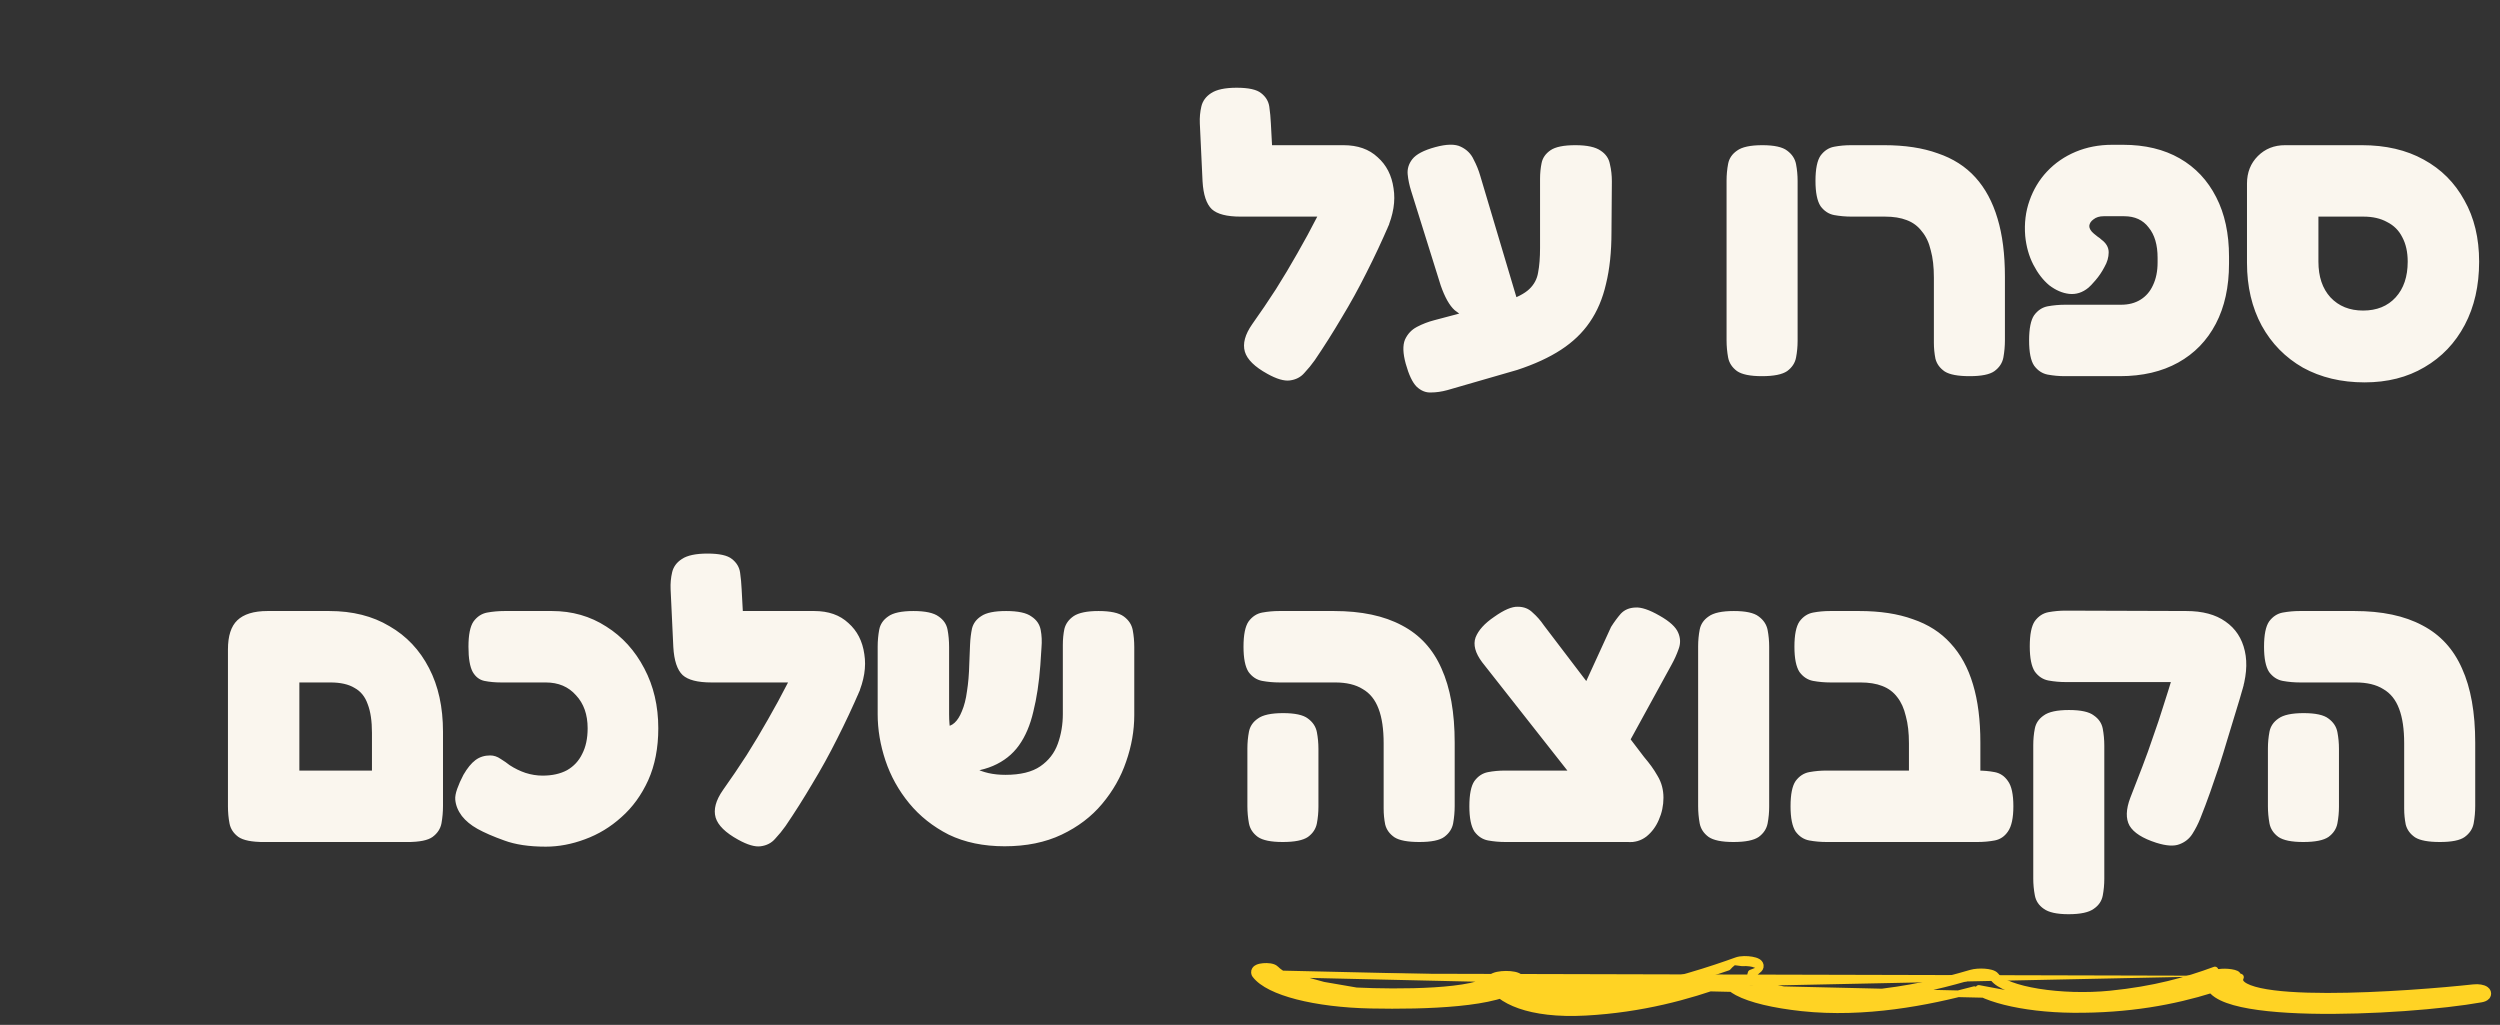 <svg width="161" height="66" viewBox="0 0 161 66" fill="none" xmlns="http://www.w3.org/2000/svg">
<rect x="0" y="0" width="161" height="66" fill="#333333" stroke="none"/>
<path d="M81.619 24.075C80.802 23.625 80.319 23.15 80.169 22.65C80.019 22.133 80.177 21.542 80.644 20.875C81.177 20.125 81.686 19.375 82.169 18.625C82.652 17.858 83.111 17.092 83.544 16.325C83.994 15.542 84.419 14.758 84.819 13.975C85.236 13.175 85.627 12.375 85.994 11.575L89.469 14.425C89.002 15.508 88.511 16.558 87.994 17.575C87.494 18.575 86.961 19.542 86.394 20.475C85.844 21.408 85.269 22.317 84.669 23.2C84.469 23.483 84.244 23.758 83.994 24.025C83.761 24.292 83.452 24.45 83.069 24.5C82.702 24.55 82.219 24.408 81.619 24.075ZM89.319 14.775L86.344 13.95H79.894C79.011 13.95 78.394 13.792 78.044 13.475C77.694 13.142 77.494 12.542 77.444 11.675L77.269 7.95C77.252 7.567 77.286 7.2 77.369 6.85C77.452 6.5 77.661 6.217 77.994 6C78.344 5.767 78.894 5.65 79.644 5.65C80.411 5.65 80.936 5.767 81.219 6C81.519 6.233 81.694 6.525 81.744 6.875C81.794 7.225 81.827 7.583 81.844 7.95L81.919 9.35H86.519C87.436 9.35 88.169 9.608 88.719 10.125C89.286 10.625 89.627 11.292 89.744 12.125C89.877 12.942 89.736 13.825 89.319 14.775ZM93.204 25.125C92.838 25.225 92.488 25.275 92.154 25.275C91.821 25.292 91.513 25.167 91.229 24.9C90.963 24.633 90.729 24.142 90.529 23.425C90.346 22.758 90.329 22.242 90.479 21.875C90.646 21.508 90.904 21.233 91.254 21.05C91.604 20.867 91.971 20.725 92.354 20.625L96.979 19.4C97.679 19.167 98.179 18.908 98.479 18.625C98.796 18.325 98.988 17.967 99.054 17.55C99.138 17.117 99.179 16.592 99.179 15.975V11.525C99.179 11.158 99.213 10.817 99.279 10.5C99.346 10.167 99.538 9.892 99.854 9.675C100.171 9.458 100.704 9.35 101.454 9.35C102.204 9.35 102.746 9.467 103.079 9.7C103.413 9.917 103.613 10.208 103.679 10.575C103.763 10.925 103.804 11.292 103.804 11.675L103.779 14.95C103.779 16.217 103.663 17.325 103.429 18.275C103.213 19.225 102.863 20.05 102.379 20.75C101.913 21.433 101.296 22.025 100.529 22.525C99.763 23.025 98.821 23.458 97.704 23.825L93.204 25.125ZM94.854 20.675C94.421 20.492 94.029 20.258 93.679 19.975C93.346 19.675 93.046 19.142 92.779 18.375L90.879 12.3C90.763 11.933 90.688 11.575 90.654 11.225C90.621 10.875 90.721 10.55 90.954 10.25C91.204 9.933 91.696 9.675 92.429 9.475C93.163 9.275 93.713 9.267 94.079 9.45C94.463 9.633 94.738 9.908 94.904 10.275C95.088 10.625 95.229 10.975 95.329 11.325L97.854 19.8L94.854 20.675ZM113.466 24.225C112.716 24.225 112.183 24.117 111.866 23.9C111.55 23.667 111.358 23.375 111.291 23.025C111.225 22.658 111.191 22.292 111.191 21.925V11.625C111.191 11.258 111.225 10.9 111.291 10.55C111.358 10.2 111.55 9.917 111.866 9.7C112.183 9.467 112.725 9.35 113.491 9.35C114.258 9.35 114.791 9.467 115.091 9.7C115.408 9.933 115.6 10.225 115.666 10.575C115.733 10.925 115.766 11.283 115.766 11.65V21.95C115.766 22.317 115.733 22.675 115.666 23.025C115.6 23.375 115.408 23.667 115.091 23.9C114.775 24.117 114.233 24.225 113.466 24.225ZM126.842 24.225C126.092 24.225 125.559 24.125 125.242 23.925C124.926 23.708 124.726 23.433 124.642 23.1C124.576 22.767 124.542 22.425 124.542 22.075V17.875C124.542 17.192 124.476 16.608 124.342 16.125C124.226 15.625 124.034 15.217 123.767 14.9C123.517 14.567 123.192 14.325 122.792 14.175C122.409 14.025 121.942 13.95 121.392 13.95H119.242C118.859 13.95 118.484 13.917 118.117 13.85C117.767 13.783 117.476 13.592 117.242 13.275C117.026 12.942 116.917 12.4 116.917 11.65C116.917 10.883 117.026 10.342 117.242 10.025C117.476 9.708 117.767 9.517 118.117 9.45C118.467 9.383 118.834 9.35 119.217 9.35H121.342C122.676 9.35 123.826 9.525 124.792 9.875C125.776 10.208 126.584 10.725 127.217 11.425C127.851 12.125 128.326 13.008 128.642 14.075C128.959 15.125 129.117 16.375 129.117 17.825V21.9C129.117 22.283 129.084 22.658 129.017 23.025C128.951 23.375 128.759 23.667 128.442 23.9C128.142 24.117 127.609 24.225 126.842 24.225ZM132.974 24.225C132.608 24.225 132.241 24.192 131.874 24.125C131.524 24.058 131.233 23.867 130.999 23.55C130.783 23.233 130.674 22.692 130.674 21.925C130.674 21.158 130.783 20.617 130.999 20.3C131.233 19.983 131.524 19.792 131.874 19.725C132.241 19.658 132.616 19.625 132.999 19.625H136.599C137.083 19.625 137.499 19.517 137.849 19.3C138.199 19.083 138.466 18.775 138.649 18.375C138.849 17.958 138.949 17.467 138.949 16.9V16.6C138.949 15.767 138.758 15.117 138.374 14.65C138.008 14.167 137.483 13.925 136.799 13.925H135.474C135.208 13.925 134.991 13.992 134.824 14.125C134.658 14.242 134.566 14.383 134.549 14.55C134.549 14.717 134.649 14.883 134.849 15.05C134.933 15.117 135.016 15.183 135.099 15.25C135.183 15.3 135.258 15.358 135.324 15.425C135.641 15.658 135.799 15.933 135.799 16.25C135.799 16.567 135.708 16.883 135.524 17.2C135.358 17.517 135.166 17.8 134.949 18.05C134.749 18.283 134.599 18.442 134.499 18.525C134.116 18.842 133.699 18.975 133.249 18.925C132.816 18.875 132.391 18.692 131.974 18.375C131.574 18.042 131.233 17.6 130.949 17.05C130.666 16.5 130.491 15.883 130.424 15.2C130.358 14.383 130.449 13.625 130.699 12.925C130.949 12.208 131.324 11.583 131.824 11.05C132.341 10.5 132.958 10.075 133.674 9.775C134.391 9.475 135.174 9.325 136.024 9.325H136.724C138.141 9.325 139.358 9.617 140.374 10.2C141.391 10.783 142.174 11.617 142.724 12.7C143.274 13.767 143.549 15.042 143.549 16.525V16.975C143.549 18.475 143.266 19.767 142.699 20.85C142.133 21.933 141.324 22.767 140.274 23.35C139.224 23.933 137.974 24.225 136.524 24.225H132.974ZM152.281 24.625C150.781 24.625 149.456 24.308 148.306 23.675C147.173 23.025 146.289 22.125 145.656 20.975C145.023 19.808 144.706 18.458 144.706 16.925V11.825C144.706 11.108 144.939 10.517 145.406 10.05C145.873 9.583 146.456 9.35 147.156 9.35H152.106C153.639 9.35 154.964 9.658 156.081 10.275C157.214 10.892 158.089 11.767 158.706 12.9C159.339 14.017 159.656 15.333 159.656 16.85C159.656 18.4 159.348 19.758 158.731 20.925C158.114 22.092 157.248 23 156.131 23.65C155.031 24.3 153.748 24.625 152.281 24.625ZM152.181 20C153.064 20 153.764 19.717 154.281 19.15C154.798 18.583 155.056 17.817 155.056 16.85C155.056 16.233 154.939 15.708 154.706 15.275C154.489 14.842 154.164 14.517 153.731 14.3C153.314 14.067 152.806 13.95 152.206 13.95H149.306V16.85C149.306 17.817 149.564 18.583 150.081 19.15C150.614 19.717 151.314 20 152.181 20ZM16.98 54.225C16.213 54.225 15.671 54.117 15.354 53.9C15.038 53.667 14.846 53.375 14.78 53.025C14.713 52.675 14.68 52.308 14.68 51.925V41.825C14.68 40.958 14.88 40.333 15.28 39.95C15.696 39.55 16.346 39.35 17.23 39.35H21.204C22.704 39.35 23.996 39.675 25.079 40.325C26.18 40.958 27.029 41.858 27.63 43.025C28.23 44.175 28.529 45.542 28.529 47.125V51.9C28.529 52.283 28.496 52.658 28.43 53.025C28.363 53.375 28.171 53.667 27.855 53.9C27.555 54.117 27.021 54.225 26.255 54.225C25.505 54.225 24.971 54.125 24.654 53.925C24.338 53.708 24.138 53.433 24.055 53.1C23.988 52.767 23.954 52.425 23.954 52.075V47.2C23.954 46.433 23.863 45.817 23.68 45.35C23.513 44.867 23.23 44.517 22.829 44.3C22.446 44.067 21.93 43.95 21.279 43.95H19.279V51.9C19.279 52.3 19.246 52.675 19.18 53.025C19.113 53.375 18.921 53.667 18.605 53.9C18.288 54.117 17.746 54.225 16.98 54.225ZM16.755 54.225L16.779 49.625H26.454L26.48 54.225H16.755ZM35.144 54.525C34.078 54.525 33.186 54.392 32.469 54.125C31.769 53.875 31.194 53.625 30.744 53.375C30.328 53.142 29.994 52.867 29.744 52.55C29.494 52.217 29.352 51.867 29.319 51.5C29.302 51.317 29.344 51.083 29.444 50.8C29.544 50.517 29.677 50.217 29.844 49.9C30.094 49.467 30.352 49.15 30.619 48.95C30.886 48.75 31.203 48.65 31.569 48.65C31.802 48.65 32.028 48.725 32.244 48.875C32.461 49.008 32.653 49.142 32.819 49.275C33.153 49.492 33.494 49.658 33.844 49.775C34.211 49.892 34.578 49.95 34.944 49.95C35.561 49.95 36.086 49.833 36.519 49.6C36.953 49.35 37.278 49 37.494 48.55C37.727 48.1 37.844 47.55 37.844 46.9C37.844 46.017 37.594 45.308 37.094 44.775C36.611 44.225 35.961 43.95 35.144 43.95H32.269C31.886 43.95 31.527 43.917 31.194 43.85C30.878 43.783 30.628 43.592 30.444 43.275C30.261 42.942 30.169 42.4 30.169 41.65C30.169 40.883 30.277 40.342 30.494 40.025C30.727 39.708 31.019 39.517 31.369 39.45C31.736 39.383 32.111 39.35 32.494 39.35H35.544C36.844 39.35 38.011 39.683 39.044 40.35C40.078 41 40.894 41.9 41.494 43.05C42.094 44.183 42.394 45.467 42.394 46.9C42.394 48.167 42.178 49.283 41.744 50.25C41.311 51.2 40.736 51.992 40.019 52.625C39.319 53.258 38.536 53.733 37.669 54.05C36.819 54.367 35.977 54.525 35.144 54.525ZM47.537 54.075C46.72 53.625 46.237 53.15 46.087 52.65C45.937 52.133 46.095 51.542 46.562 50.875C47.095 50.125 47.604 49.375 48.087 48.625C48.57 47.858 49.029 47.092 49.462 46.325C49.912 45.542 50.337 44.758 50.737 43.975C51.154 43.175 51.545 42.375 51.912 41.575L55.387 44.425C54.92 45.508 54.429 46.558 53.912 47.575C53.412 48.575 52.879 49.542 52.312 50.475C51.762 51.408 51.187 52.317 50.587 53.2C50.387 53.483 50.162 53.758 49.912 54.025C49.679 54.292 49.37 54.45 48.987 54.5C48.62 54.55 48.137 54.408 47.537 54.075ZM55.237 44.775L52.262 43.95H45.812C44.929 43.95 44.312 43.792 43.962 43.475C43.612 43.142 43.412 42.542 43.362 41.675L43.187 37.95C43.17 37.567 43.204 37.2 43.287 36.85C43.37 36.5 43.579 36.217 43.912 36C44.262 35.767 44.812 35.65 45.562 35.65C46.329 35.65 46.854 35.767 47.137 36C47.437 36.233 47.612 36.525 47.662 36.875C47.712 37.225 47.745 37.583 47.762 37.95L47.837 39.35H52.437C53.354 39.35 54.087 39.608 54.637 40.125C55.204 40.625 55.545 41.292 55.662 42.125C55.795 42.942 55.654 43.825 55.237 44.775ZM64.697 54.5C63.331 54.5 62.131 54.25 61.097 53.75C60.081 53.233 59.231 52.558 58.547 51.725C57.864 50.892 57.356 49.975 57.022 48.975C56.689 47.975 56.522 46.983 56.522 46V41.65C56.522 41.267 56.556 40.9 56.622 40.55C56.689 40.2 56.881 39.917 57.197 39.7C57.514 39.467 58.056 39.35 58.822 39.35C59.589 39.35 60.131 39.467 60.447 39.7C60.764 39.917 60.956 40.2 61.022 40.55C61.089 40.9 61.122 41.275 61.122 41.675V46C61.122 46.85 61.256 47.567 61.522 48.15C61.806 48.717 62.214 49.15 62.747 49.45C63.297 49.75 63.964 49.9 64.747 49.9C65.714 49.9 66.464 49.717 66.997 49.35C67.531 48.983 67.906 48.5 68.122 47.9C68.339 47.3 68.447 46.658 68.447 45.975V41.525C68.447 41.158 68.481 40.817 68.547 40.5C68.631 40.167 68.831 39.892 69.147 39.675C69.481 39.458 70.014 39.35 70.747 39.35C71.514 39.35 72.056 39.467 72.372 39.7C72.689 39.933 72.881 40.225 72.947 40.575C73.014 40.925 73.047 41.292 73.047 41.675V46.05C73.047 47.05 72.872 48.05 72.522 49.05C72.189 50.033 71.672 50.942 70.972 51.775C70.289 52.592 69.422 53.25 68.372 53.75C67.322 54.25 66.097 54.5 64.697 54.5ZM59.622 49.775V46.8H60.822C61.072 46.8 61.289 46.717 61.472 46.55C61.656 46.383 61.814 46.133 61.947 45.8C62.097 45.45 62.206 45.025 62.272 44.525C62.356 44.008 62.406 43.417 62.422 42.75L62.472 41.5C62.489 41.133 62.531 40.792 62.597 40.475C62.681 40.142 62.881 39.875 63.197 39.675C63.514 39.458 64.047 39.35 64.797 39.35C65.564 39.35 66.106 39.467 66.422 39.7C66.756 39.917 66.956 40.208 67.022 40.575C67.089 40.925 67.106 41.3 67.072 41.7L66.997 42.85C66.914 43.967 66.764 44.958 66.547 45.825C66.347 46.692 66.039 47.417 65.622 48C65.206 48.583 64.647 49.025 63.947 49.325C63.247 49.625 62.372 49.775 61.322 49.775H59.622ZM91.407 54.225C90.657 54.225 90.124 54.125 89.807 53.925C89.49 53.708 89.29 53.433 89.207 53.1C89.14 52.767 89.107 52.425 89.107 52.075V47.875C89.107 46.958 88.999 46.217 88.782 45.65C88.565 45.067 88.224 44.642 87.757 44.375C87.307 44.092 86.715 43.95 85.982 43.95H82.407C82.023 43.95 81.648 43.917 81.282 43.85C80.932 43.783 80.64 43.592 80.407 43.275C80.19 42.942 80.082 42.4 80.082 41.65C80.082 40.883 80.19 40.342 80.407 40.025C80.64 39.708 80.932 39.517 81.282 39.45C81.648 39.383 82.015 39.35 82.382 39.35H85.907C87.674 39.35 89.132 39.658 90.282 40.275C91.432 40.875 92.282 41.8 92.832 43.05C93.398 44.3 93.682 45.892 93.682 47.825V51.9C93.682 52.283 93.648 52.658 93.582 53.025C93.515 53.375 93.323 53.667 93.007 53.9C92.707 54.117 92.174 54.225 91.407 54.225ZM82.607 54.225C81.857 54.225 81.323 54.117 81.007 53.9C80.69 53.667 80.499 53.375 80.432 53.025C80.365 52.658 80.332 52.292 80.332 51.925V48.2C80.332 47.833 80.365 47.475 80.432 47.125C80.499 46.775 80.69 46.492 81.007 46.275C81.323 46.042 81.865 45.925 82.632 45.925C83.398 45.925 83.932 46.042 84.232 46.275C84.549 46.508 84.74 46.8 84.807 47.15C84.874 47.5 84.907 47.858 84.907 48.225V51.95C84.907 52.317 84.874 52.675 84.807 53.025C84.74 53.375 84.549 53.667 84.232 53.9C83.915 54.117 83.374 54.225 82.607 54.225ZM104.827 54.225L102.277 51.325L95.452 42.65C95.002 42.05 94.861 41.517 95.027 41.05C95.211 40.583 95.611 40.142 96.227 39.725C96.861 39.275 97.369 39.058 97.752 39.075C98.136 39.075 98.452 39.2 98.702 39.45C98.969 39.683 99.211 39.958 99.427 40.275L105.877 48.75C106.061 48.967 106.219 49.167 106.352 49.35C106.486 49.533 106.619 49.742 106.752 49.975C107.002 50.392 107.127 50.858 107.127 51.375C107.127 51.875 107.027 52.35 106.827 52.8C106.644 53.233 106.377 53.592 106.027 53.875C105.677 54.142 105.277 54.258 104.827 54.225ZM96.952 54.225C96.569 54.225 96.194 54.192 95.827 54.125C95.477 54.058 95.186 53.867 94.952 53.55C94.736 53.217 94.627 52.675 94.627 51.925C94.627 51.158 94.736 50.617 94.952 50.3C95.186 49.983 95.477 49.792 95.827 49.725C96.177 49.658 96.544 49.625 96.927 49.625H104.902L105.177 54.225H96.952ZM103.927 49.6L100.877 46.65L103.752 40.375C103.952 40.058 104.161 39.775 104.377 39.525C104.611 39.275 104.919 39.142 105.302 39.125C105.686 39.092 106.211 39.267 106.877 39.65C107.527 40.017 107.927 40.383 108.077 40.75C108.227 41.1 108.236 41.45 108.102 41.8C107.986 42.133 107.836 42.467 107.652 42.8L103.927 49.6ZM111.635 54.225C110.885 54.225 110.352 54.117 110.035 53.9C109.718 53.667 109.527 53.375 109.46 53.025C109.393 52.658 109.36 52.292 109.36 51.925V41.625C109.36 41.258 109.393 40.9 109.46 40.55C109.527 40.2 109.718 39.917 110.035 39.7C110.352 39.467 110.893 39.35 111.66 39.35C112.427 39.35 112.96 39.467 113.26 39.7C113.577 39.933 113.768 40.225 113.835 40.575C113.902 40.925 113.935 41.283 113.935 41.65V51.95C113.935 52.317 113.902 52.675 113.835 53.025C113.768 53.375 113.577 53.667 113.26 53.9C112.943 54.117 112.402 54.225 111.635 54.225ZM125.236 54.225C124.503 54.225 123.97 54.125 123.636 53.925C123.32 53.708 123.12 53.433 123.036 53.1C122.97 52.767 122.936 52.425 122.936 52.075V47.875C122.936 47.192 122.87 46.608 122.736 46.125C122.62 45.625 122.436 45.217 122.186 44.9C121.936 44.567 121.611 44.325 121.211 44.175C120.828 44.025 120.361 43.95 119.811 43.95H117.886C117.503 43.95 117.128 43.917 116.761 43.85C116.411 43.783 116.12 43.592 115.886 43.275C115.67 42.942 115.561 42.4 115.561 41.65C115.561 40.883 115.67 40.342 115.886 40.025C116.12 39.708 116.411 39.517 116.761 39.45C117.111 39.383 117.478 39.35 117.861 39.35H119.736C121.07 39.35 122.22 39.525 123.186 39.875C124.17 40.208 124.978 40.725 125.611 41.425C126.261 42.125 126.745 43.008 127.061 44.075C127.378 45.125 127.536 46.375 127.536 47.825V51.9C127.536 52.283 127.503 52.658 127.436 53.025C127.37 53.375 127.178 53.667 126.861 53.9C126.545 54.117 126.003 54.225 125.236 54.225ZM117.636 54.225C117.253 54.225 116.878 54.192 116.511 54.125C116.161 54.058 115.87 53.867 115.636 53.55C115.42 53.217 115.311 52.675 115.311 51.925C115.311 51.158 115.42 50.617 115.636 50.3C115.87 49.983 116.161 49.792 116.511 49.725C116.878 49.658 117.245 49.625 117.611 49.625H127.361C127.745 49.625 128.111 49.658 128.461 49.725C128.811 49.792 129.095 49.983 129.311 50.3C129.545 50.617 129.661 51.158 129.661 51.925C129.661 52.675 129.545 53.217 129.311 53.55C129.095 53.867 128.811 54.058 128.461 54.125C128.111 54.192 127.736 54.225 127.336 54.225H117.636ZM138.867 54.275C137.983 53.992 137.408 53.625 137.142 53.175C136.892 52.725 136.908 52.125 137.192 51.375C137.458 50.692 137.717 50.025 137.967 49.375C138.217 48.725 138.45 48.075 138.667 47.425C138.9 46.775 139.117 46.125 139.317 45.475C139.533 44.808 139.742 44.142 139.942 43.475C140.158 42.808 140.375 42.125 140.592 41.425L144.492 44.125C144.325 44.725 144.15 45.317 143.967 45.9C143.8 46.467 143.625 47.042 143.442 47.625C143.275 48.192 143.1 48.758 142.917 49.325C142.733 49.875 142.542 50.433 142.342 51C142.142 51.567 141.925 52.142 141.692 52.725C141.558 53.058 141.392 53.383 141.192 53.7C140.992 54.017 140.708 54.242 140.342 54.375C139.992 54.508 139.5 54.475 138.867 54.275ZM133.217 58.875C132.467 58.875 131.933 58.758 131.617 58.525C131.3 58.308 131.108 58.017 131.042 57.65C130.975 57.3 130.942 56.942 130.942 56.575V48C130.942 47.617 130.975 47.258 131.042 46.925C131.108 46.575 131.3 46.292 131.617 46.075C131.933 45.842 132.475 45.725 133.242 45.725C134.008 45.725 134.542 45.842 134.842 46.075C135.158 46.292 135.35 46.575 135.417 46.925C135.483 47.275 135.517 47.642 135.517 48.025V56.6C135.517 56.967 135.483 57.325 135.417 57.675C135.35 58.025 135.158 58.308 134.842 58.525C134.525 58.758 133.983 58.875 133.217 58.875ZM144.317 44.725L140.342 43.925H139.442H133.042C132.658 43.925 132.283 43.892 131.917 43.825C131.567 43.758 131.275 43.567 131.042 43.25C130.825 42.917 130.717 42.375 130.717 41.625C130.717 40.858 130.825 40.317 131.042 40C131.275 39.683 131.567 39.492 131.917 39.425C132.283 39.358 132.65 39.325 133.017 39.325L140.792 39.35C141.842 39.35 142.683 39.575 143.317 40.025C143.967 40.475 144.383 41.108 144.567 41.925C144.75 42.725 144.667 43.658 144.317 44.725ZM157.129 54.225C156.379 54.225 155.846 54.125 155.529 53.925C155.213 53.708 155.013 53.433 154.929 53.1C154.863 52.767 154.829 52.425 154.829 52.075V47.875C154.829 46.958 154.721 46.217 154.504 45.65C154.288 45.067 153.946 44.642 153.479 44.375C153.029 44.092 152.438 43.95 151.704 43.95H148.129C147.746 43.95 147.371 43.917 147.004 43.85C146.654 43.783 146.363 43.592 146.129 43.275C145.913 42.942 145.804 42.4 145.804 41.65C145.804 40.883 145.913 40.342 146.129 40.025C146.363 39.708 146.654 39.517 147.004 39.45C147.371 39.383 147.738 39.35 148.104 39.35H151.629C153.396 39.35 154.854 39.658 156.004 40.275C157.154 40.875 158.004 41.8 158.554 43.05C159.121 44.3 159.404 45.892 159.404 47.825V51.9C159.404 52.283 159.371 52.658 159.304 53.025C159.238 53.375 159.046 53.667 158.729 53.9C158.429 54.117 157.896 54.225 157.129 54.225ZM148.329 54.225C147.579 54.225 147.046 54.117 146.729 53.9C146.413 53.667 146.221 53.375 146.154 53.025C146.088 52.658 146.054 52.292 146.054 51.925V48.2C146.054 47.833 146.088 47.475 146.154 47.125C146.221 46.775 146.413 46.492 146.729 46.275C147.046 46.042 147.588 45.925 148.354 45.925C149.121 45.925 149.654 46.042 149.954 46.275C150.271 46.508 150.463 46.8 150.529 47.15C150.596 47.5 150.629 47.858 150.629 48.225V51.95C150.629 52.317 150.596 52.675 150.529 53.025C150.463 53.375 150.271 53.667 149.954 53.9C149.638 54.117 149.096 54.225 148.329 54.225Z" fill="#FAF6EE"/>
<path d="M80.797 62.682C80.792 62.665 80.788 62.648 80.787 62.629C80.781 62.567 80.798 62.511 80.825 62.467C80.871 62.389 80.947 62.347 80.995 62.326C81.099 62.279 81.238 62.254 81.369 62.243C81.504 62.232 81.652 62.234 81.785 62.253C81.851 62.263 81.918 62.278 81.98 62.3C82.038 62.322 82.108 62.356 82.163 62.413L82.163 62.413C82.473 62.737 83.12 63.059 84.037 63.316C84.945 63.57 86.085 63.75 87.349 63.811L80.797 62.682ZM80.797 62.682C80.803 62.714 80.816 62.745 80.836 62.772C81.06 63.071 81.423 63.333 81.877 63.559C82.334 63.786 82.901 63.986 83.549 64.153C84.846 64.487 86.49 64.696 88.294 64.732L88.294 64.732C90.04 64.767 92.115 64.749 93.908 64.573C94.804 64.485 95.636 64.358 96.323 64.176C96.425 64.149 96.525 64.121 96.622 64.091C96.943 64.338 97.363 64.562 97.884 64.743C98.885 65.091 100.28 65.289 102.123 65.188L102.123 65.188C105.758 64.988 108.737 64.151 111.156 63.278C111.3 63.523 111.567 63.728 111.887 63.9C112.748 64.361 114.241 64.71 116.043 64.904L116.066 64.691L116.043 64.904C120.08 65.339 124.184 64.536 127.149 63.733C127.274 63.814 127.412 63.89 127.56 63.962C127.986 64.169 128.517 64.351 129.121 64.503C130.331 64.806 131.858 64.993 133.482 65.008L133.482 65.008C137.098 65.042 140.016 64.483 142.412 63.735C142.442 63.773 142.475 63.809 142.51 63.844C142.806 64.139 143.294 64.357 143.889 64.524C145.088 64.861 146.85 65.022 148.787 65.067C152.667 65.156 157.328 64.777 159.78 64.338C159.856 64.325 159.924 64.306 159.982 64.282C160.038 64.259 160.1 64.224 160.147 64.168C160.201 64.103 160.231 64.012 160.204 63.915C160.181 63.831 160.125 63.776 160.081 63.743C159.993 63.677 159.871 63.638 159.746 63.617C159.616 63.595 159.462 63.59 159.294 63.608L159.317 63.821L159.294 63.608C157.387 63.816 153.329 64.162 149.881 64.16C148.153 64.159 146.595 64.071 145.539 63.841C145.006 63.725 144.631 63.579 144.423 63.412C144.323 63.332 144.274 63.256 144.254 63.188C144.235 63.122 144.238 63.039 144.287 62.928C144.287 62.928 144.287 62.928 144.287 62.928L144.09 62.841M80.797 62.682L97.85 63.071C97.824 63.06 97.795 63.054 97.766 63.054H97.648C97.342 62.923 96.646 62.929 96.321 63.054H96.18C96.155 63.054 96.132 63.058 96.11 63.066L96.029 62.988C95.936 63.085 95.777 63.183 95.547 63.276C95.319 63.367 95.036 63.447 94.707 63.517C94.05 63.655 93.23 63.745 92.354 63.799C90.602 63.907 88.645 63.873 87.349 63.811L87.339 64.025M144.09 62.841C144.171 62.658 143.364 62.542 142.885 62.626L142.688 62.591L142.642 62.468C142.642 62.468 142.642 62.468 142.642 62.468C140.784 63.154 138.75 63.728 135.913 64.014C134.348 64.172 132.652 64.109 131.263 63.886C130.569 63.773 129.957 63.622 129.48 63.441C128.994 63.256 128.682 63.053 128.544 62.859L128.543 62.858C128.499 62.797 128.44 62.757 128.389 62.73C128.335 62.702 128.275 62.68 128.215 62.663C128.094 62.629 127.95 62.608 127.804 62.597C127.515 62.577 127.177 62.596 126.932 62.668L126.931 62.668C124.943 63.252 122.942 63.734 120.274 63.986C118.323 64.171 116.101 64.035 114.599 63.686C114.225 63.599 113.899 63.499 113.637 63.391C113.371 63.281 113.183 63.167 113.07 63.057C112.961 62.95 112.942 62.87 112.953 62.806C112.966 62.728 113.033 62.605 113.24 62.446L113.241 62.446C113.299 62.401 113.384 62.307 113.363 62.17C113.345 62.053 113.257 61.985 113.211 61.956C113.108 61.889 112.956 61.848 112.812 61.823C112.52 61.772 112.111 61.763 111.835 61.863L111.835 61.863C110.392 62.389 107.45 63.365 104.584 63.855C103.151 64.1 101.748 64.222 100.567 64.108C99.381 63.995 98.46 63.649 97.936 63.002C97.881 62.934 97.806 62.89 97.74 62.861C97.671 62.83 97.593 62.807 97.513 62.791C97.354 62.757 97.166 62.743 96.984 62.744C96.8 62.745 96.613 62.761 96.452 62.795C96.372 62.812 96.294 62.833 96.225 62.862C96.158 62.889 96.085 62.929 96.028 62.989L96.109 63.066C96.063 63.082 96.023 63.114 95.997 63.157C95.969 63.202 95.96 63.255 95.969 63.306C94.593 64.162 89.788 64.142 87.339 64.025M144.09 62.841C144.075 62.875 144.063 62.909 144.054 62.941L144.09 62.841ZM87.339 64.025C84.785 63.902 82.712 63.295 82.008 62.562L87.339 64.025ZM97.965 63.349C97.985 63.298 97.986 63.24 97.965 63.188C97.943 63.134 97.901 63.093 97.85 63.071L97.965 63.349ZM97.965 63.349C100.374 65.677 107.983 63.433 111.276 62.289C111.361 62.186 111.467 62.086 111.59 61.991C111.635 61.957 111.692 61.941 111.748 61.949C111.789 61.954 111.83 61.959 111.872 61.964C111.872 61.964 111.872 61.964 111.872 61.964C111.982 61.978 112.093 61.992 112.204 62.007C112.517 61.981 112.89 62.032 113.06 62.116C113.157 62.129 113.233 62.205 113.245 62.301C113.251 62.345 113.243 62.388 113.224 62.425C113.224 62.425 113.224 62.425 113.224 62.425C113.201 62.471 113.162 62.508 113.113 62.528C113.001 62.572 112.888 62.617 112.773 62.663C112.279 63.82 116.734 64.536 120.294 64.199C122.807 63.962 124.733 63.522 126.606 62.985C126.65 62.929 126.72 62.897 126.793 62.903L126.87 62.909C126.911 62.897 126.951 62.885 126.992 62.873C127.417 62.749 128.234 62.795 128.369 62.983C129.076 63.975 132.766 64.547 135.935 64.227L97.965 63.349ZM102.111 64.974C99.457 65.119 97.772 64.636 96.871 64.008L102.111 64.974ZM102.111 64.974C105.713 64.776 108.666 63.948 111.07 63.081L102.111 64.974ZM88.299 64.518C90.981 64.572 94.43 64.498 96.426 63.925L88.299 64.518ZM127.434 63.655C128.606 64.313 130.917 64.769 133.484 64.794L127.434 63.655Z" fill="#FFD324" stroke="#FFD324" stroke-width="0.429" stroke-linejoin="round"/>
</svg>
